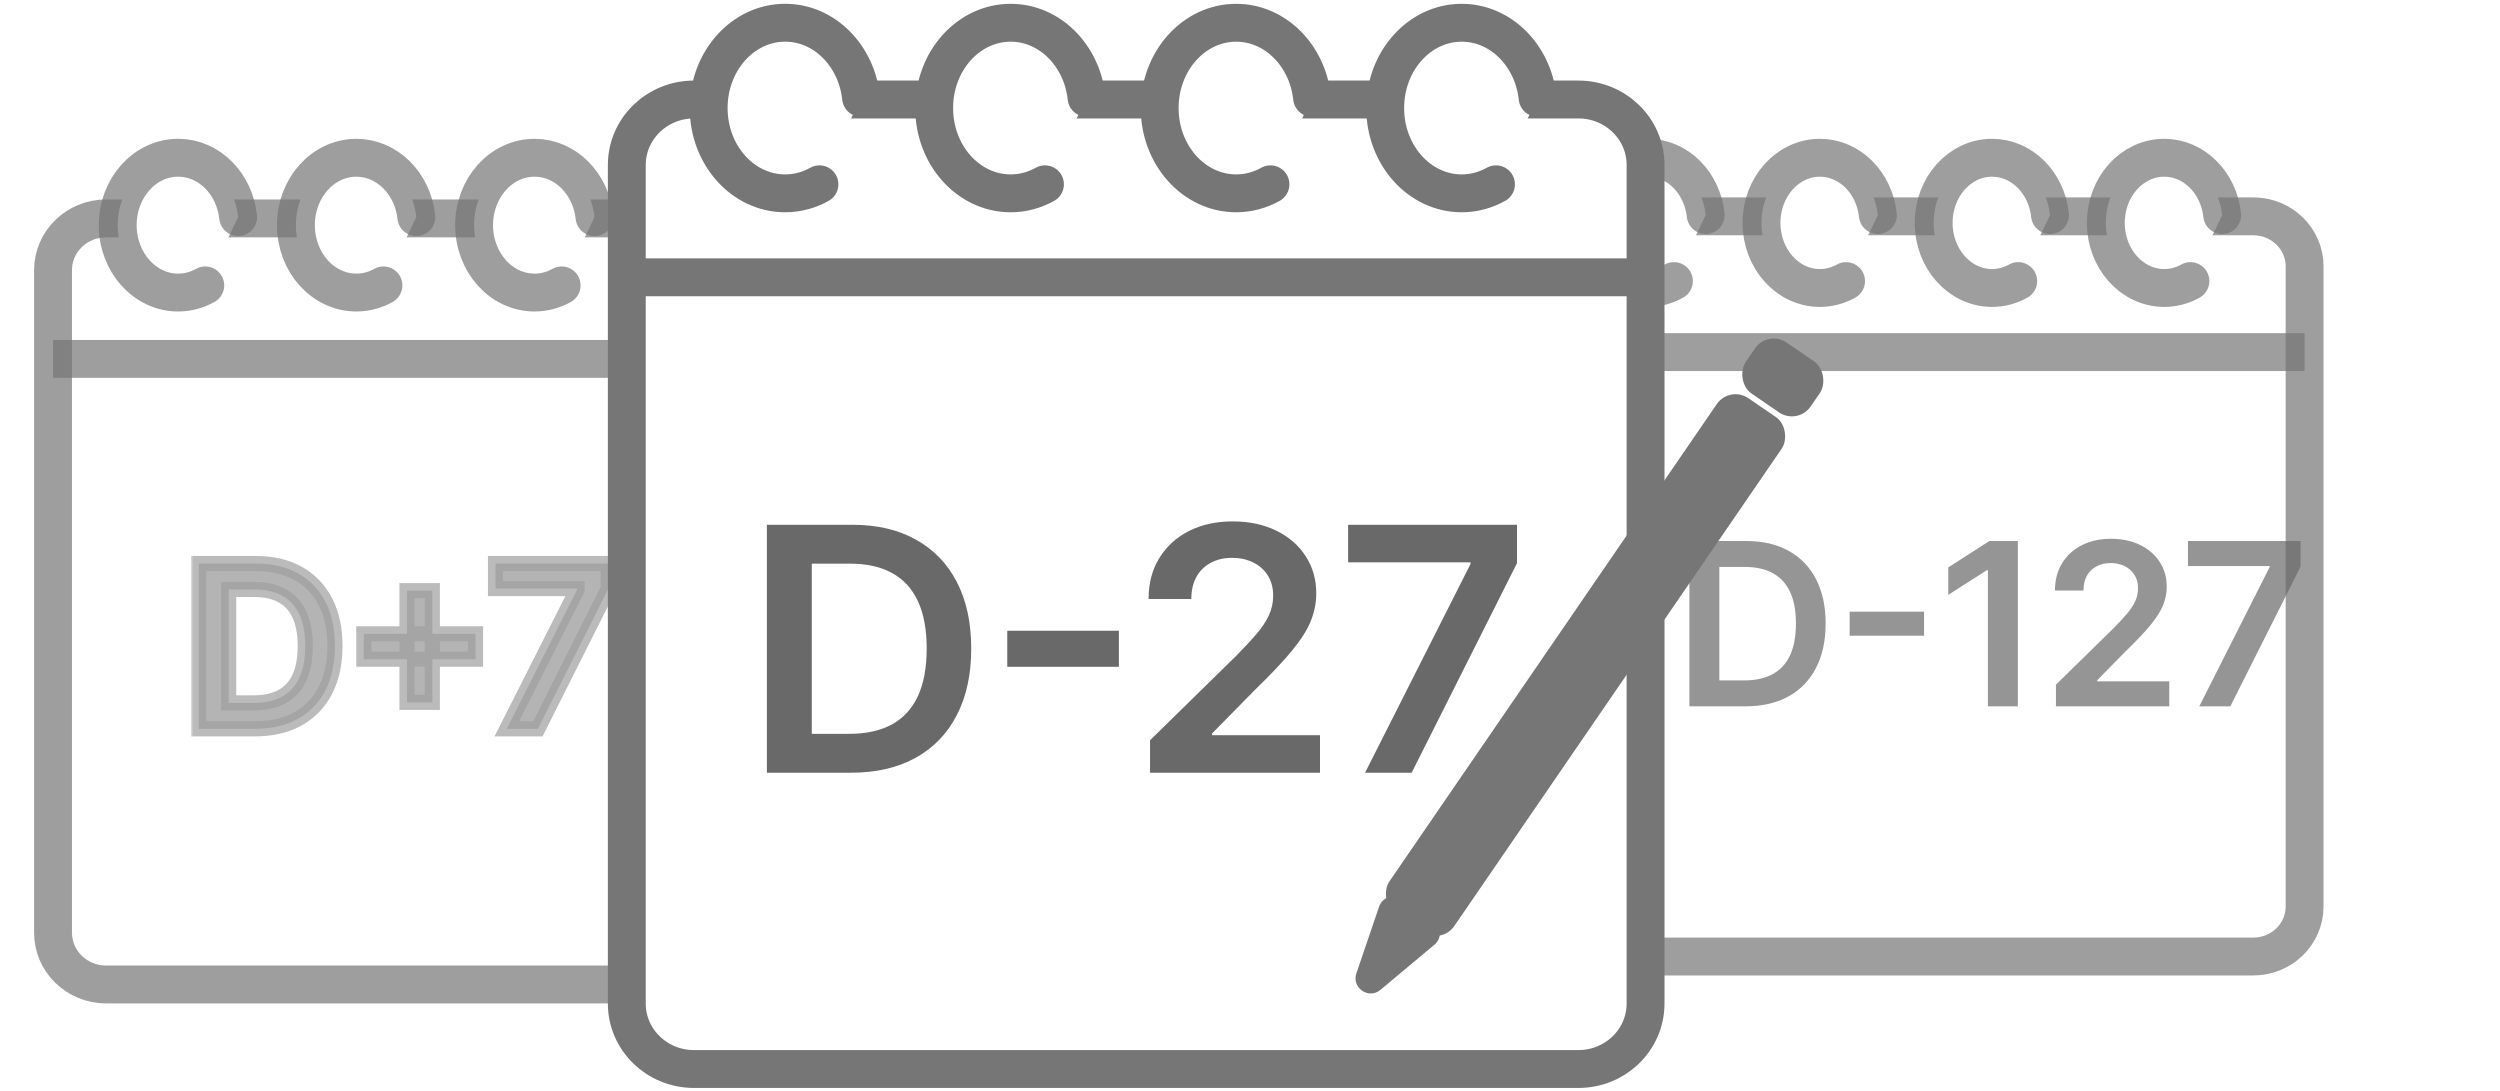 <svg width="330" height="144" viewBox="0 0 330 144" fill="none" xmlns="http://www.w3.org/2000/svg">
<g filter="url(#filter0_f_4166_3)">
<path d="M106.25 28.828H14.01C10.138 28.828 7 31.884 7 35.654V123.126C7 126.896 10.138 129.952 14.01 129.952H106.25C110.121 129.952 113.26 126.896 113.26 123.126V35.654C113.26 31.884 110.121 28.828 106.25 28.828Z" fill="white" stroke="#767676" stroke-opacity="0.7" stroke-width="5" stroke-miterlimit="10"/>
<path d="M7 47.375H113.26" stroke="#767676" stroke-opacity="0.7" stroke-width="5" stroke-miterlimit="10"/>
<path d="M27.095 37.673C26.017 38.276 24.804 38.617 23.517 38.617C19.11 38.617 15.539 34.632 15.539 29.72C15.539 24.808 19.11 20.821 23.517 20.821C27.599 20.821 30.966 24.241 31.436 28.653" fill="white"/>
<path d="M27.095 37.673C26.017 38.276 24.804 38.617 23.517 38.617C19.11 38.617 15.539 34.632 15.539 29.72C15.539 24.808 19.11 20.821 23.517 20.821C27.599 20.821 30.966 24.241 31.436 28.653" stroke="#767676" stroke-opacity="0.7" stroke-width="5" stroke-miterlimit="10" stroke-linecap="round"/>
<path d="M50.615 37.673C49.538 38.276 48.325 38.616 47.038 38.616C42.63 38.616 39.059 34.632 39.059 29.72C39.059 24.808 42.63 20.824 47.038 20.824C51.12 20.824 54.487 24.244 54.957 28.656" fill="white"/>
<path d="M50.615 37.673C49.538 38.276 48.325 38.616 47.038 38.616C42.63 38.616 39.059 34.632 39.059 29.72C39.059 24.808 42.63 20.824 47.038 20.824C51.12 20.824 54.487 24.244 54.957 28.656" stroke="#767676" stroke-opacity="0.7" stroke-width="5" stroke-miterlimit="10" stroke-linecap="round"/>
<path d="M74.136 37.673C73.059 38.276 71.845 38.616 70.558 38.616C66.151 38.616 62.58 34.632 62.58 29.72C62.58 24.808 66.151 20.824 70.558 20.824C74.64 20.824 78.007 24.244 78.478 28.656" fill="white"/>
<path d="M74.136 37.673C73.059 38.276 71.845 38.616 70.558 38.616C66.151 38.616 62.58 34.632 62.58 29.72C62.58 24.808 66.151 20.824 70.558 20.824C74.64 20.824 78.007 24.244 78.478 28.656" stroke="#767676" stroke-opacity="0.7" stroke-width="5" stroke-miterlimit="10" stroke-linecap="round"/>
<path d="M97.659 37.673C96.582 38.276 95.369 38.616 94.081 38.616C89.674 38.616 86.103 34.632 86.103 29.72C86.103 24.808 89.674 20.824 94.081 20.824C98.163 20.824 101.531 24.244 102.001 28.656" fill="white"/>
<path d="M97.659 37.673C96.582 38.276 95.369 38.616 94.081 38.616C89.674 38.616 86.103 34.632 86.103 29.72C86.103 24.808 89.674 20.824 94.081 20.824C98.163 20.824 101.531 24.244 102.001 28.656" stroke="#767676" stroke-opacity="0.7" stroke-width="5" stroke-miterlimit="10" stroke-linecap="round"/>
<g opacity="0.7">
<mask id="path-11-outside-1_4166_3" maskUnits="userSpaceOnUse" x="25.078" y="72.205" width="75" height="26" fill="black">
<rect fill="white" x="25.078" y="72.205" width="75" height="26"/>
<path d="M33.624 96.205H26.23V74.386H33.773C35.939 74.386 37.8 74.823 39.355 75.697C40.918 76.563 42.118 77.81 42.956 79.436C43.794 81.063 44.213 83.009 44.213 85.274C44.213 87.547 43.791 89.5 42.945 91.134C42.107 92.767 40.896 94.021 39.312 94.894C37.736 95.768 35.84 96.205 33.624 96.205ZM30.183 92.785H33.432C34.952 92.785 36.219 92.508 37.235 91.954C38.251 91.393 39.014 90.558 39.526 89.451C40.037 88.335 40.293 86.943 40.293 85.274C40.293 83.605 40.037 82.22 39.526 81.12C39.014 80.011 38.258 79.184 37.256 78.637C36.262 78.083 35.026 77.806 33.549 77.806H30.183V92.785ZM53.723 92.71V77.966H57.068V92.71H53.723ZM48.023 87.011V83.666H62.767V87.011H48.023ZM66.9 96.205L76.179 77.838V77.689H65.408V74.386H80.27V77.764L71.001 96.205H66.9ZM90.53 96.503C88.996 96.503 87.632 96.24 86.439 95.715C85.253 95.189 84.316 94.458 83.627 93.52C82.938 92.583 82.572 91.499 82.529 90.271H86.535C86.571 90.86 86.766 91.375 87.121 91.816C87.476 92.249 87.948 92.586 88.538 92.828C89.127 93.069 89.788 93.19 90.519 93.19C91.301 93.19 91.993 93.055 92.597 92.785C93.201 92.508 93.673 92.124 94.014 91.634C94.355 91.144 94.522 90.58 94.515 89.941C94.522 89.28 94.351 88.698 94.003 88.193C93.655 87.689 93.151 87.295 92.49 87.011C91.837 86.727 91.049 86.585 90.125 86.585H88.197V83.538H90.125C90.885 83.538 91.549 83.406 92.118 83.144C92.693 82.881 93.144 82.511 93.471 82.036C93.797 81.553 93.957 80.995 93.95 80.363C93.957 79.745 93.819 79.209 93.534 78.754C93.257 78.293 92.863 77.934 92.352 77.678C91.848 77.423 91.255 77.295 90.573 77.295C89.905 77.295 89.287 77.416 88.719 77.657C88.151 77.899 87.693 78.243 87.345 78.691C86.997 79.131 86.812 79.656 86.791 80.267H82.988C83.016 79.046 83.368 77.973 84.042 77.05C84.724 76.12 85.633 75.395 86.769 74.877C87.906 74.351 89.181 74.088 90.594 74.088C92.05 74.088 93.314 74.362 94.387 74.909C95.466 75.448 96.301 76.176 96.89 77.093C97.48 78.009 97.775 79.021 97.775 80.129C97.782 81.357 97.419 82.387 96.688 83.218C95.963 84.049 95.012 84.593 93.833 84.848V85.019C95.367 85.232 96.542 85.8 97.359 86.723C98.183 87.639 98.591 88.779 98.584 90.143C98.584 91.365 98.236 92.458 97.54 93.424C96.851 94.383 95.9 95.136 94.685 95.683C93.478 96.23 92.093 96.503 90.53 96.503Z"/>
</mask>
<path d="M33.624 96.205H26.23V74.386H33.773C35.939 74.386 37.8 74.823 39.355 75.697C40.918 76.563 42.118 77.81 42.956 79.436C43.794 81.063 44.213 83.009 44.213 85.274C44.213 87.547 43.791 89.5 42.945 91.134C42.107 92.767 40.896 94.021 39.312 94.894C37.736 95.768 35.84 96.205 33.624 96.205ZM30.183 92.785H33.432C34.952 92.785 36.219 92.508 37.235 91.954C38.251 91.393 39.014 90.558 39.526 89.451C40.037 88.335 40.293 86.943 40.293 85.274C40.293 83.605 40.037 82.22 39.526 81.12C39.014 80.011 38.258 79.184 37.256 78.637C36.262 78.083 35.026 77.806 33.549 77.806H30.183V92.785ZM53.723 92.71V77.966H57.068V92.71H53.723ZM48.023 87.011V83.666H62.767V87.011H48.023ZM66.9 96.205L76.179 77.838V77.689H65.408V74.386H80.27V77.764L71.001 96.205H66.9ZM90.53 96.503C88.996 96.503 87.632 96.24 86.439 95.715C85.253 95.189 84.316 94.458 83.627 93.52C82.938 92.583 82.572 91.499 82.529 90.271H86.535C86.571 90.86 86.766 91.375 87.121 91.816C87.476 92.249 87.948 92.586 88.538 92.828C89.127 93.069 89.788 93.19 90.519 93.19C91.301 93.19 91.993 93.055 92.597 92.785C93.201 92.508 93.673 92.124 94.014 91.634C94.355 91.144 94.522 90.58 94.515 89.941C94.522 89.28 94.351 88.698 94.003 88.193C93.655 87.689 93.151 87.295 92.49 87.011C91.837 86.727 91.049 86.585 90.125 86.585H88.197V83.538H90.125C90.885 83.538 91.549 83.406 92.118 83.144C92.693 82.881 93.144 82.511 93.471 82.036C93.797 81.553 93.957 80.995 93.95 80.363C93.957 79.745 93.819 79.209 93.534 78.754C93.257 78.293 92.863 77.934 92.352 77.678C91.848 77.423 91.255 77.295 90.573 77.295C89.905 77.295 89.287 77.416 88.719 77.657C88.151 77.899 87.693 78.243 87.345 78.691C86.997 79.131 86.812 79.656 86.791 80.267H82.988C83.016 79.046 83.368 77.973 84.042 77.05C84.724 76.12 85.633 75.395 86.769 74.877C87.906 74.351 89.181 74.088 90.594 74.088C92.05 74.088 93.314 74.362 94.387 74.909C95.466 75.448 96.301 76.176 96.89 77.093C97.48 78.009 97.775 79.021 97.775 80.129C97.782 81.357 97.419 82.387 96.688 83.218C95.963 84.049 95.012 84.593 93.833 84.848V85.019C95.367 85.232 96.542 85.8 97.359 86.723C98.183 87.639 98.591 88.779 98.584 90.143C98.584 91.365 98.236 92.458 97.54 93.424C96.851 94.383 95.9 95.136 94.685 95.683C93.478 96.23 92.093 96.503 90.53 96.503Z" fill="#696969" fill-opacity="0.7"/>
<path d="M26.23 96.205H25.23V97.205H26.23V96.205ZM26.23 74.386V73.386H25.23V74.386H26.23ZM39.355 75.697L38.865 76.569L38.87 76.571L39.355 75.697ZM42.956 79.436L42.067 79.894L42.956 79.436ZM42.945 91.134L42.057 90.674L42.056 90.677L42.945 91.134ZM39.312 94.894L38.83 94.019L38.828 94.02L39.312 94.894ZM30.183 92.785H29.183V93.785H30.183V92.785ZM37.235 91.954L37.714 92.832L37.719 92.829L37.235 91.954ZM39.526 89.451L40.434 89.87L40.434 89.867L39.526 89.451ZM39.526 81.12L38.618 81.538L38.619 81.541L39.526 81.12ZM37.256 78.637L36.77 79.511L36.777 79.515L37.256 78.637ZM30.183 77.806V76.806H29.183V77.806H30.183ZM33.624 95.205H26.23V97.205H33.624V95.205ZM27.23 96.205V74.386H25.23V96.205H27.23ZM26.23 75.386H33.773V73.386H26.23V75.386ZM33.773 75.386C35.804 75.386 37.489 75.796 38.865 76.569L39.845 74.825C38.111 73.851 36.074 73.386 33.773 73.386V75.386ZM38.87 76.571C40.255 77.34 41.317 78.439 42.067 79.894L43.845 78.978C42.919 77.181 41.58 75.787 39.84 74.822L38.87 76.571ZM42.067 79.894C42.817 81.349 43.213 83.131 43.213 85.274H45.213C45.213 82.887 44.771 80.776 43.845 78.978L42.067 79.894ZM43.213 85.274C43.213 87.424 42.813 89.212 42.057 90.674L43.834 91.593C44.767 89.788 45.213 87.67 45.213 85.274H43.213ZM42.056 90.677C41.307 92.136 40.236 93.243 38.83 94.019L39.795 95.77C41.556 94.799 42.908 93.398 43.835 91.59L42.056 90.677ZM38.828 94.02C37.43 94.794 35.708 95.205 33.624 95.205V97.205C35.971 97.205 38.042 96.742 39.797 95.769L38.828 94.02ZM30.183 93.785H33.432V91.785H30.183V93.785ZM33.432 93.785C35.068 93.785 36.513 93.487 37.714 92.832L36.756 91.076C35.926 91.529 34.835 91.785 33.432 91.785V93.785ZM37.719 92.829C38.931 92.16 39.838 91.16 40.434 89.87L38.618 89.031C38.191 89.957 37.571 90.626 36.752 91.079L37.719 92.829ZM40.434 89.867C41.023 88.583 41.293 87.038 41.293 85.274H39.293C39.293 86.848 39.05 88.088 38.617 89.034L40.434 89.867ZM41.293 85.274C41.293 83.511 41.024 81.971 40.432 80.698L38.619 81.541C39.05 82.47 39.293 83.699 39.293 85.274H41.293ZM40.434 80.7C39.839 79.412 38.939 78.417 37.736 77.76L36.777 79.515C37.577 79.951 38.19 80.611 38.618 81.538L40.434 80.7ZM37.743 77.764C36.562 77.106 35.147 76.806 33.549 76.806V78.806C34.905 78.806 35.962 79.061 36.77 79.511L37.743 77.764ZM33.549 76.806H30.183V78.806H33.549V76.806ZM29.183 77.806V92.785H31.183V77.806H29.183ZM53.723 92.71H52.723V93.71H53.723V92.71ZM53.723 77.966V76.966H52.723V77.966H53.723ZM57.068 77.966H58.068V76.966H57.068V77.966ZM57.068 92.71V93.71H58.068V92.71H57.068ZM48.023 87.011H47.023V88.011H48.023V87.011ZM48.023 83.666V82.666H47.023V83.666H48.023ZM62.767 83.666H63.767V82.666H62.767V83.666ZM62.767 87.011V88.011H63.767V87.011H62.767ZM54.723 92.71V77.966H52.723V92.71H54.723ZM53.723 78.966H57.068V76.966H53.723V78.966ZM56.068 77.966V92.71H58.068V77.966H56.068ZM57.068 91.71H53.723V93.71H57.068V91.71ZM49.023 87.011V83.666H47.023V87.011H49.023ZM48.023 84.666H62.767V82.666H48.023V84.666ZM61.767 83.666V87.011H63.767V83.666H61.767ZM62.767 86.011H48.023V88.011H62.767V86.011ZM66.9 96.205L66.007 95.754L65.274 97.205H66.9V96.205ZM76.179 77.838L77.071 78.289L77.179 78.076V77.838H76.179ZM76.179 77.689H77.179V76.689H76.179V77.689ZM65.408 77.689H64.408V78.689H65.408V77.689ZM65.408 74.386V73.386H64.408V74.386H65.408ZM80.27 74.386H81.27V73.386H80.27V74.386ZM80.27 77.764L81.163 78.213L81.27 78.001V77.764H80.27ZM71.001 96.205V97.205H71.618L71.895 96.654L71.001 96.205ZM67.792 96.656L77.071 78.289L75.286 77.387L66.007 95.754L67.792 96.656ZM77.179 77.838V77.689H75.179V77.838H77.179ZM76.179 76.689H65.408V78.689H76.179V76.689ZM66.408 77.689V74.386H64.408V77.689H66.408ZM65.408 75.386H80.27V73.386H65.408V75.386ZM79.27 74.386V77.764H81.27V74.386H79.27ZM79.376 77.315L70.108 95.756L71.895 96.654L81.163 78.213L79.376 77.315ZM71.001 95.205H66.9V97.205H71.001V95.205ZM86.439 95.715L86.034 96.629L86.036 96.63L86.439 95.715ZM83.627 93.52L84.433 92.928L83.627 93.52ZM82.529 90.271V89.271H81.494L81.53 90.305L82.529 90.271ZM86.535 90.271L87.533 90.211L87.477 89.271H86.535V90.271ZM87.121 91.816L86.343 92.443L86.348 92.449L87.121 91.816ZM88.538 92.828L88.159 93.753L88.538 92.828ZM92.597 92.785L93.005 93.698L93.014 93.694L92.597 92.785ZM94.014 91.634L93.193 91.063L94.014 91.634ZM94.515 89.941L93.515 89.93L93.514 89.941L93.515 89.952L94.515 89.941ZM94.003 88.193L93.18 88.761L94.003 88.193ZM92.49 87.011L92.092 87.928L92.095 87.93L92.49 87.011ZM88.197 86.585H87.197V87.585H88.197V86.585ZM88.197 83.538V82.538H87.197V83.538H88.197ZM92.118 83.144L91.702 82.234L91.698 82.236L92.118 83.144ZM93.471 82.036L94.295 82.602L94.299 82.596L93.471 82.036ZM93.95 80.363L92.95 80.352L92.95 80.363L92.95 80.374L93.95 80.363ZM93.534 78.754L92.677 79.269L92.682 79.277L92.686 79.284L93.534 78.754ZM92.352 77.678L91.9 78.57L91.905 78.573L92.352 77.678ZM88.719 77.657L89.11 78.578L88.719 77.657ZM87.345 78.691L88.129 79.311L88.134 79.304L87.345 78.691ZM86.791 80.267V81.267H87.757L87.79 80.302L86.791 80.267ZM82.988 80.267L81.988 80.244L81.964 81.267H82.988V80.267ZM84.042 77.05L83.236 76.459L83.235 76.46L84.042 77.05ZM86.769 74.877L87.185 75.786L87.189 75.784L86.769 74.877ZM94.387 74.909L93.932 75.799L93.939 75.803L94.387 74.909ZM96.89 77.093L96.049 77.634L96.89 77.093ZM97.775 80.129H96.775L96.775 80.135L97.775 80.129ZM96.688 83.218L95.937 82.557L95.934 82.561L96.688 83.218ZM93.833 84.848L93.621 83.871L92.833 84.042V84.848H93.833ZM93.833 85.019H92.833V85.889L93.695 86.009L93.833 85.019ZM97.359 86.723L96.61 87.386L96.615 87.392L97.359 86.723ZM98.584 90.143L97.584 90.138V90.143H98.584ZM97.54 93.424L96.729 92.84L96.728 92.841L97.54 93.424ZM94.685 95.683L94.274 94.771L94.272 94.772L94.685 95.683ZM90.53 95.503C89.111 95.503 87.888 95.26 86.842 94.799L86.036 96.63C87.377 97.22 88.882 97.503 90.53 97.503V95.503ZM86.844 94.8C85.799 94.337 85.007 93.709 84.433 92.928L82.821 94.112C83.625 95.206 84.707 96.041 86.034 96.629L86.844 94.8ZM84.433 92.928C83.87 92.162 83.565 91.276 83.529 90.236L81.53 90.305C81.579 91.723 82.006 93.003 82.821 94.112L84.433 92.928ZM82.529 91.271H86.535V89.271H82.529V91.271ZM85.537 90.331C85.584 91.118 85.851 91.834 86.343 92.443L87.9 91.188C87.681 90.917 87.557 90.602 87.533 90.211L85.537 90.331ZM86.348 92.449C86.822 93.028 87.437 93.457 88.159 93.753L88.917 91.902C88.46 91.715 88.131 91.47 87.894 91.182L86.348 92.449ZM88.159 93.753C88.885 94.05 89.677 94.19 90.519 94.19V92.19C89.899 92.19 89.37 92.088 88.917 91.902L88.159 93.753ZM90.519 94.19C91.416 94.19 92.252 94.035 93.005 93.698L92.189 91.872C91.735 92.075 91.185 92.19 90.519 92.19V94.19ZM93.014 93.694C93.761 93.351 94.381 92.858 94.835 92.206L93.193 91.063C92.965 91.391 92.64 91.665 92.18 91.876L93.014 93.694ZM94.835 92.206C95.303 91.532 95.524 90.761 95.514 89.929L93.515 89.952C93.52 90.398 93.406 90.756 93.193 91.063L94.835 92.206ZM95.514 89.951C95.524 89.101 95.301 88.313 94.826 87.625L93.18 88.761C93.402 89.082 93.52 89.459 93.515 89.93L95.514 89.951ZM94.826 87.625C94.354 86.941 93.688 86.438 92.885 86.092L92.095 87.93C92.614 88.152 92.956 88.437 93.18 88.761L94.826 87.625ZM92.889 86.094C92.079 85.741 91.147 85.585 90.125 85.585V87.585C90.95 87.585 91.595 87.712 92.092 87.928L92.889 86.094ZM90.125 85.585H88.197V87.585H90.125V85.585ZM89.197 86.585V83.538H87.197V86.585H89.197ZM88.197 84.538H90.125V82.538H88.197V84.538ZM90.125 84.538C91 84.538 91.812 84.386 92.537 84.051L91.698 82.236C91.286 82.426 90.771 82.538 90.125 82.538V84.538ZM92.533 84.053C93.257 83.722 93.856 83.241 94.295 82.602L92.646 81.47C92.432 81.782 92.129 82.039 91.702 82.234L92.533 84.053ZM94.299 82.596C94.749 81.93 94.959 81.169 94.95 80.352L92.95 80.374C92.955 80.821 92.845 81.175 92.642 81.475L94.299 82.596ZM94.95 80.375C94.959 79.595 94.783 78.865 94.382 78.224L92.686 79.284C92.854 79.553 92.955 79.895 92.95 80.352L94.95 80.375ZM94.392 78.24C94.011 77.605 93.47 77.119 92.799 76.784L91.905 78.573C92.257 78.749 92.504 78.981 92.677 79.269L94.392 78.24ZM92.804 76.787C92.134 76.447 91.38 76.295 90.573 76.295V78.295C91.129 78.295 91.562 78.399 91.9 78.57L92.804 76.787ZM90.573 76.295C89.782 76.295 89.03 76.439 88.328 76.737L89.11 78.578C89.545 78.393 90.029 78.295 90.573 78.295V76.295ZM88.328 76.737C87.618 77.039 87.017 77.483 86.555 78.077L88.134 79.304C88.368 79.003 88.684 78.758 89.11 78.578L88.328 76.737ZM86.56 78.07C86.068 78.693 85.82 79.429 85.791 80.232L87.79 80.302C87.805 79.884 87.925 79.569 88.129 79.311L86.56 78.07ZM86.791 79.267H82.988V81.267H86.791V79.267ZM83.987 80.29C84.011 79.258 84.304 78.387 84.85 77.64L83.235 76.46C82.431 77.559 82.021 78.833 81.988 80.244L83.987 80.29ZM84.849 77.641C85.421 76.86 86.191 76.24 87.185 75.786L86.355 73.967C85.076 74.55 84.027 75.379 83.236 76.459L84.849 77.641ZM87.189 75.784C88.178 75.327 89.307 75.088 90.594 75.088V73.088C89.055 73.088 87.634 73.375 86.35 73.969L87.189 75.784ZM90.594 75.088C91.925 75.088 93.027 75.338 93.932 75.799L94.841 74.018C93.601 73.386 92.175 73.088 90.594 73.088V75.088ZM93.939 75.803C94.876 76.271 95.567 76.884 96.049 77.634L97.731 76.551C97.034 75.468 96.056 74.625 94.834 74.014L93.939 75.803ZM96.049 77.634C96.533 78.385 96.775 79.209 96.775 80.129H98.775C98.775 78.832 98.426 77.632 97.731 76.551L96.049 77.634ZM96.775 80.135C96.78 81.147 96.489 81.931 95.937 82.557L97.438 83.879C98.35 82.843 98.783 81.568 98.775 80.123L96.775 80.135ZM95.934 82.561C95.365 83.214 94.61 83.656 93.621 83.871L94.045 85.826C95.413 85.529 96.562 84.884 97.442 83.875L95.934 82.561ZM92.833 84.848V85.019H94.833V84.848H92.833ZM93.695 86.009C95.055 86.198 95.989 86.683 96.61 87.386L98.108 86.061C97.096 84.916 95.678 84.265 93.97 84.028L93.695 86.009ZM96.615 87.392C97.255 88.103 97.59 88.994 97.584 90.138L99.584 90.148C99.592 88.564 99.111 87.176 98.103 86.055L96.615 87.392ZM97.584 90.143C97.584 91.16 97.299 92.049 96.729 92.84L98.351 94.009C99.174 92.868 99.584 91.569 99.584 90.143H97.584ZM96.728 92.841C96.154 93.639 95.35 94.287 94.274 94.771L95.096 96.594C96.45 95.985 97.548 95.127 98.352 94.008L96.728 92.841ZM94.272 94.772C93.216 95.25 91.976 95.503 90.53 95.503V97.503C92.21 97.503 93.74 97.209 95.098 96.594L94.272 94.772Z" fill="#767676" fill-opacity="0.7" mask="url(#path-11-outside-1_4166_3)"/>
</g>
</g>
<g filter="url(#filter1_f_4166_3)">
<path d="M297.434 28.557H208.315C204.575 28.557 201.542 31.51 201.542 35.153V119.665C201.542 123.307 204.575 126.26 208.315 126.26H297.434C301.175 126.26 304.207 123.307 304.207 119.665V35.153C304.207 31.51 301.175 28.557 297.434 28.557Z" fill="white" stroke="#767676" stroke-opacity="0.7" stroke-width="5" stroke-miterlimit="10"/>
<path d="M201.542 46.476H304.207" stroke="#767676" stroke-opacity="0.7" stroke-width="5" stroke-miterlimit="10"/>
<path d="M220.957 37.103C219.916 37.685 218.744 38.014 217.5 38.014C213.243 38.014 209.792 34.165 209.792 29.419C209.792 24.673 213.243 20.821 217.5 20.821C221.444 20.821 224.698 24.125 225.152 28.388" fill="white"/>
<path d="M220.957 37.103C219.916 37.685 218.744 38.014 217.5 38.014C213.243 38.014 209.792 34.165 209.792 29.419C209.792 24.673 213.243 20.821 217.5 20.821C221.444 20.821 224.698 24.125 225.152 28.388" stroke="#767676" stroke-opacity="0.7" stroke-width="5" stroke-miterlimit="10" stroke-linecap="round"/>
<path d="M243.682 37.103C242.641 37.685 241.469 38.014 240.225 38.014C235.967 38.014 232.517 34.165 232.517 29.419C232.517 24.672 235.967 20.823 240.225 20.823C244.169 20.823 247.422 24.128 247.877 28.391" fill="white"/>
<path d="M243.682 37.103C242.641 37.685 241.469 38.014 240.225 38.014C235.967 38.014 232.517 34.165 232.517 29.419C232.517 24.672 235.967 20.823 240.225 20.823C244.169 20.823 247.422 24.128 247.877 28.391" stroke="#767676" stroke-opacity="0.7" stroke-width="5" stroke-miterlimit="10" stroke-linecap="round"/>
<path d="M266.406 37.103C265.366 37.685 264.194 38.014 262.95 38.014C258.692 38.014 255.241 34.165 255.241 29.419C255.241 24.672 258.692 20.823 262.95 20.823C266.894 20.823 270.147 24.128 270.601 28.391" fill="white"/>
<path d="M266.406 37.103C265.366 37.685 264.194 38.014 262.95 38.014C258.692 38.014 255.241 34.165 255.241 29.419C255.241 24.672 258.692 20.823 262.95 20.823C266.894 20.823 270.147 24.128 270.601 28.391" stroke="#767676" stroke-opacity="0.7" stroke-width="5" stroke-miterlimit="10" stroke-linecap="round"/>
<path d="M289.134 37.103C288.093 37.685 286.921 38.014 285.677 38.014C281.419 38.014 277.969 34.165 277.969 29.419C277.969 24.672 281.419 20.823 285.677 20.823C289.621 20.823 292.874 24.128 293.329 28.391" fill="white"/>
<path d="M289.134 37.103C288.093 37.685 286.921 38.014 285.677 38.014C281.419 38.014 277.969 34.165 277.969 29.419C277.969 24.672 281.419 20.823 285.677 20.823C289.621 20.823 292.874 24.128 293.329 28.391" stroke="#767676" stroke-opacity="0.7" stroke-width="5" stroke-miterlimit="10" stroke-linecap="round"/>
<path d="M230.394 93.235H223V71.416H230.543C232.709 71.416 234.57 71.853 236.125 72.727C237.688 73.593 238.888 74.84 239.726 76.466C240.564 78.093 240.983 80.039 240.983 82.304C240.983 84.577 240.561 86.53 239.715 88.164C238.877 89.797 237.666 91.051 236.083 91.924C234.506 92.798 232.61 93.235 230.394 93.235ZM226.953 89.815H230.202C231.722 89.815 232.989 89.538 234.005 88.984C235.021 88.423 235.784 87.588 236.296 86.48C236.807 85.365 237.063 83.973 237.063 82.304C237.063 80.635 236.807 79.25 236.296 78.149C235.784 77.041 235.028 76.214 234.026 75.667C233.032 75.113 231.796 74.836 230.319 74.836H226.953V89.815ZM253.976 80.738V83.913H244.154V80.738H253.976ZM266.354 71.416V93.235H262.402V75.262H262.274L257.171 78.522V74.9L262.594 71.416H266.354ZM271.384 93.235V90.379L278.959 82.954C279.683 82.222 280.287 81.573 280.77 81.004C281.253 80.436 281.615 79.886 281.856 79.353C282.098 78.821 282.219 78.252 282.219 77.649C282.219 76.96 282.062 76.37 281.75 75.88C281.437 75.383 281.008 74.999 280.461 74.73C279.914 74.46 279.292 74.325 278.596 74.325C277.879 74.325 277.25 74.474 276.711 74.772C276.171 75.064 275.752 75.479 275.454 76.019C275.162 76.558 275.017 77.201 275.017 77.947H271.256C271.256 76.562 271.572 75.358 272.204 74.335C272.836 73.313 273.706 72.521 274.814 71.96C275.929 71.399 277.208 71.118 278.65 71.118C280.113 71.118 281.398 71.392 282.506 71.939C283.614 72.485 284.474 73.235 285.084 74.186C285.702 75.138 286.011 76.225 286.011 77.446C286.011 78.263 285.855 79.066 285.542 79.854C285.23 80.642 284.679 81.516 283.891 82.475C283.11 83.433 282.013 84.595 280.599 85.958L276.839 89.783V89.932H286.341V93.235H271.384ZM290.306 93.235L299.585 74.868V74.719H288.814V71.416H303.676V74.794L294.407 93.235H290.306Z" fill="#696969" fill-opacity="0.7"/>
</g>
<path d="M208.343 13.134H91.609C86.71 13.134 82.738 17.001 82.738 21.772V132.472C82.738 137.243 86.71 141.11 91.609 141.11H208.343C213.242 141.11 217.214 137.243 217.214 132.472V21.772C217.214 17.001 213.242 13.134 208.343 13.134Z" fill="white" stroke="#767676" stroke-width="5" stroke-miterlimit="10"/>
<path d="M82.738 36.605H217.214" stroke="#767676" stroke-width="5" stroke-miterlimit="10"/>
<path d="M108.168 24.328C106.805 25.09 105.27 25.521 103.64 25.521C98.063 25.521 93.543 20.479 93.543 14.263C93.543 8.046 98.063 3 103.64 3C108.806 3 113.068 7.329 113.663 12.912" fill="white"/>
<path d="M108.168 24.328C106.805 25.09 105.27 25.521 103.64 25.521C98.063 25.521 93.543 20.479 93.543 14.263C93.543 8.046 98.063 3 103.64 3C108.806 3 113.068 7.329 113.663 12.912" stroke="#767676" stroke-width="5" stroke-miterlimit="10" stroke-linecap="round"/>
<path d="M137.934 24.327C136.571 25.09 135.036 25.521 133.407 25.521C127.829 25.521 123.31 20.479 123.31 14.262C123.31 8.046 127.829 3.004 133.407 3.004C138.572 3.004 142.834 7.332 143.429 12.916" fill="white"/>
<path d="M137.934 24.327C136.571 25.09 135.036 25.521 133.407 25.521C127.829 25.521 123.31 20.479 123.31 14.262C123.31 8.046 127.829 3.004 133.407 3.004C138.572 3.004 142.834 7.332 143.429 12.916" stroke="#767676" stroke-width="5" stroke-miterlimit="10" stroke-linecap="round"/>
<path d="M167.7 24.327C166.337 25.09 164.802 25.521 163.173 25.521C157.595 25.521 153.076 20.479 153.076 14.262C153.076 8.046 157.595 3.004 163.173 3.004C168.339 3.004 172.6 7.332 173.195 12.916" fill="white"/>
<path d="M167.7 24.327C166.337 25.09 164.802 25.521 163.173 25.521C157.595 25.521 153.076 20.479 153.076 14.262C153.076 8.046 157.595 3.004 163.173 3.004C168.339 3.004 172.6 7.332 173.195 12.916" stroke="#767676" stroke-width="5" stroke-miterlimit="10" stroke-linecap="round"/>
<path d="M197.47 24.327C196.107 25.09 194.572 25.521 192.943 25.521C187.365 25.521 182.846 20.479 182.846 14.262C182.846 8.046 187.365 3.004 192.943 3.004C198.109 3.004 202.37 7.332 202.965 12.916" fill="white"/>
<path d="M197.47 24.327C196.107 25.09 194.572 25.521 192.943 25.521C187.365 25.521 182.846 20.479 182.846 14.262C182.846 8.046 187.365 3.004 192.943 3.004C198.109 3.004 202.37 7.332 202.965 12.916" stroke="#767676" stroke-width="5" stroke-miterlimit="10" stroke-linecap="round"/>
<rect x="228.313" y="50.865" width="10.395" height="82.421" rx="3" transform="rotate(34.446 228.313 50.865)" fill="#767676"/>
<rect x="233.354" y="43.517" width="10.395" height="8.168" rx="3" transform="rotate(34.446 233.354 43.517)" fill="#767676"/>
<path d="M182.219 130.66C180.668 131.958 178.391 130.396 179.043 128.482L182.042 119.676C182.469 118.422 183.975 117.922 185.067 118.671L189.203 121.508C190.295 122.257 190.37 123.842 189.355 124.691L182.219 130.66Z" fill="#767676"/>
<path d="M112.318 102H101.228V69.273H112.542C115.791 69.273 118.582 69.928 120.915 71.238C123.259 72.538 125.06 74.408 126.317 76.847C127.574 79.287 128.202 82.206 128.202 85.604C128.202 89.013 127.569 91.943 126.301 94.394C125.044 96.844 123.227 98.724 120.852 100.034C118.487 101.345 115.642 102 112.318 102ZM107.157 96.87H112.031C114.31 96.87 116.212 96.455 117.735 95.624C119.259 94.782 120.404 93.531 121.171 91.869C121.938 90.196 122.322 88.108 122.322 85.604C122.322 83.101 121.938 81.023 121.171 79.372C120.404 77.71 119.27 76.469 117.767 75.649C116.276 74.818 114.422 74.402 112.206 74.402H107.157V96.87ZM147.692 83.255V88.017H132.959V83.255H147.692ZM151.805 102V97.717L163.167 86.579C164.254 85.482 165.159 84.507 165.884 83.655C166.608 82.803 167.151 81.977 167.514 81.178C167.876 80.379 168.057 79.527 168.057 78.621C168.057 77.588 167.823 76.704 167.354 75.968C166.885 75.223 166.241 74.647 165.42 74.243C164.6 73.838 163.668 73.635 162.624 73.635C161.548 73.635 160.605 73.859 159.795 74.306C158.986 74.743 158.357 75.367 157.91 76.176C157.473 76.986 157.254 77.95 157.254 79.069H151.613C151.613 76.991 152.087 75.185 153.036 73.651C153.984 72.117 155.289 70.929 156.951 70.088C158.623 69.246 160.541 68.825 162.704 68.825C164.898 68.825 166.826 69.235 168.488 70.056C170.15 70.876 171.439 72 172.356 73.428C173.282 74.855 173.746 76.485 173.746 78.317C173.746 79.543 173.511 80.746 173.043 81.929C172.574 83.112 171.748 84.422 170.566 85.86C169.394 87.298 167.748 89.04 165.628 91.086L159.987 96.822V97.046H174.241V102H151.805ZM180.188 102L194.107 74.45V74.227H177.951V69.273H200.243V74.338L186.34 102H180.188Z" fill="#696969"/>
<defs>
<filter id="filter0_f_4166_3" x="0.5" y="14.321" width="119.26" height="122.132" filterUnits="userSpaceOnUse" color-interpolation-filters="sRGB">
<feFlood flood-opacity="0" result="BackgroundImageFix"/>
<feBlend mode="normal" in="SourceGraphic" in2="BackgroundImageFix" result="shape"/>
<feGaussianBlur stdDeviation="2" result="effect1_foregroundBlur_4166_3"/>
</filter>
<filter id="filter1_f_4166_3" x="195.042" y="14.321" width="115.665" height="118.439" filterUnits="userSpaceOnUse" color-interpolation-filters="sRGB">
<feFlood flood-opacity="0" result="BackgroundImageFix"/>
<feBlend mode="normal" in="SourceGraphic" in2="BackgroundImageFix" result="shape"/>
<feGaussianBlur stdDeviation="2" result="effect1_foregroundBlur_4166_3"/>
</filter>
</defs>
</svg>
